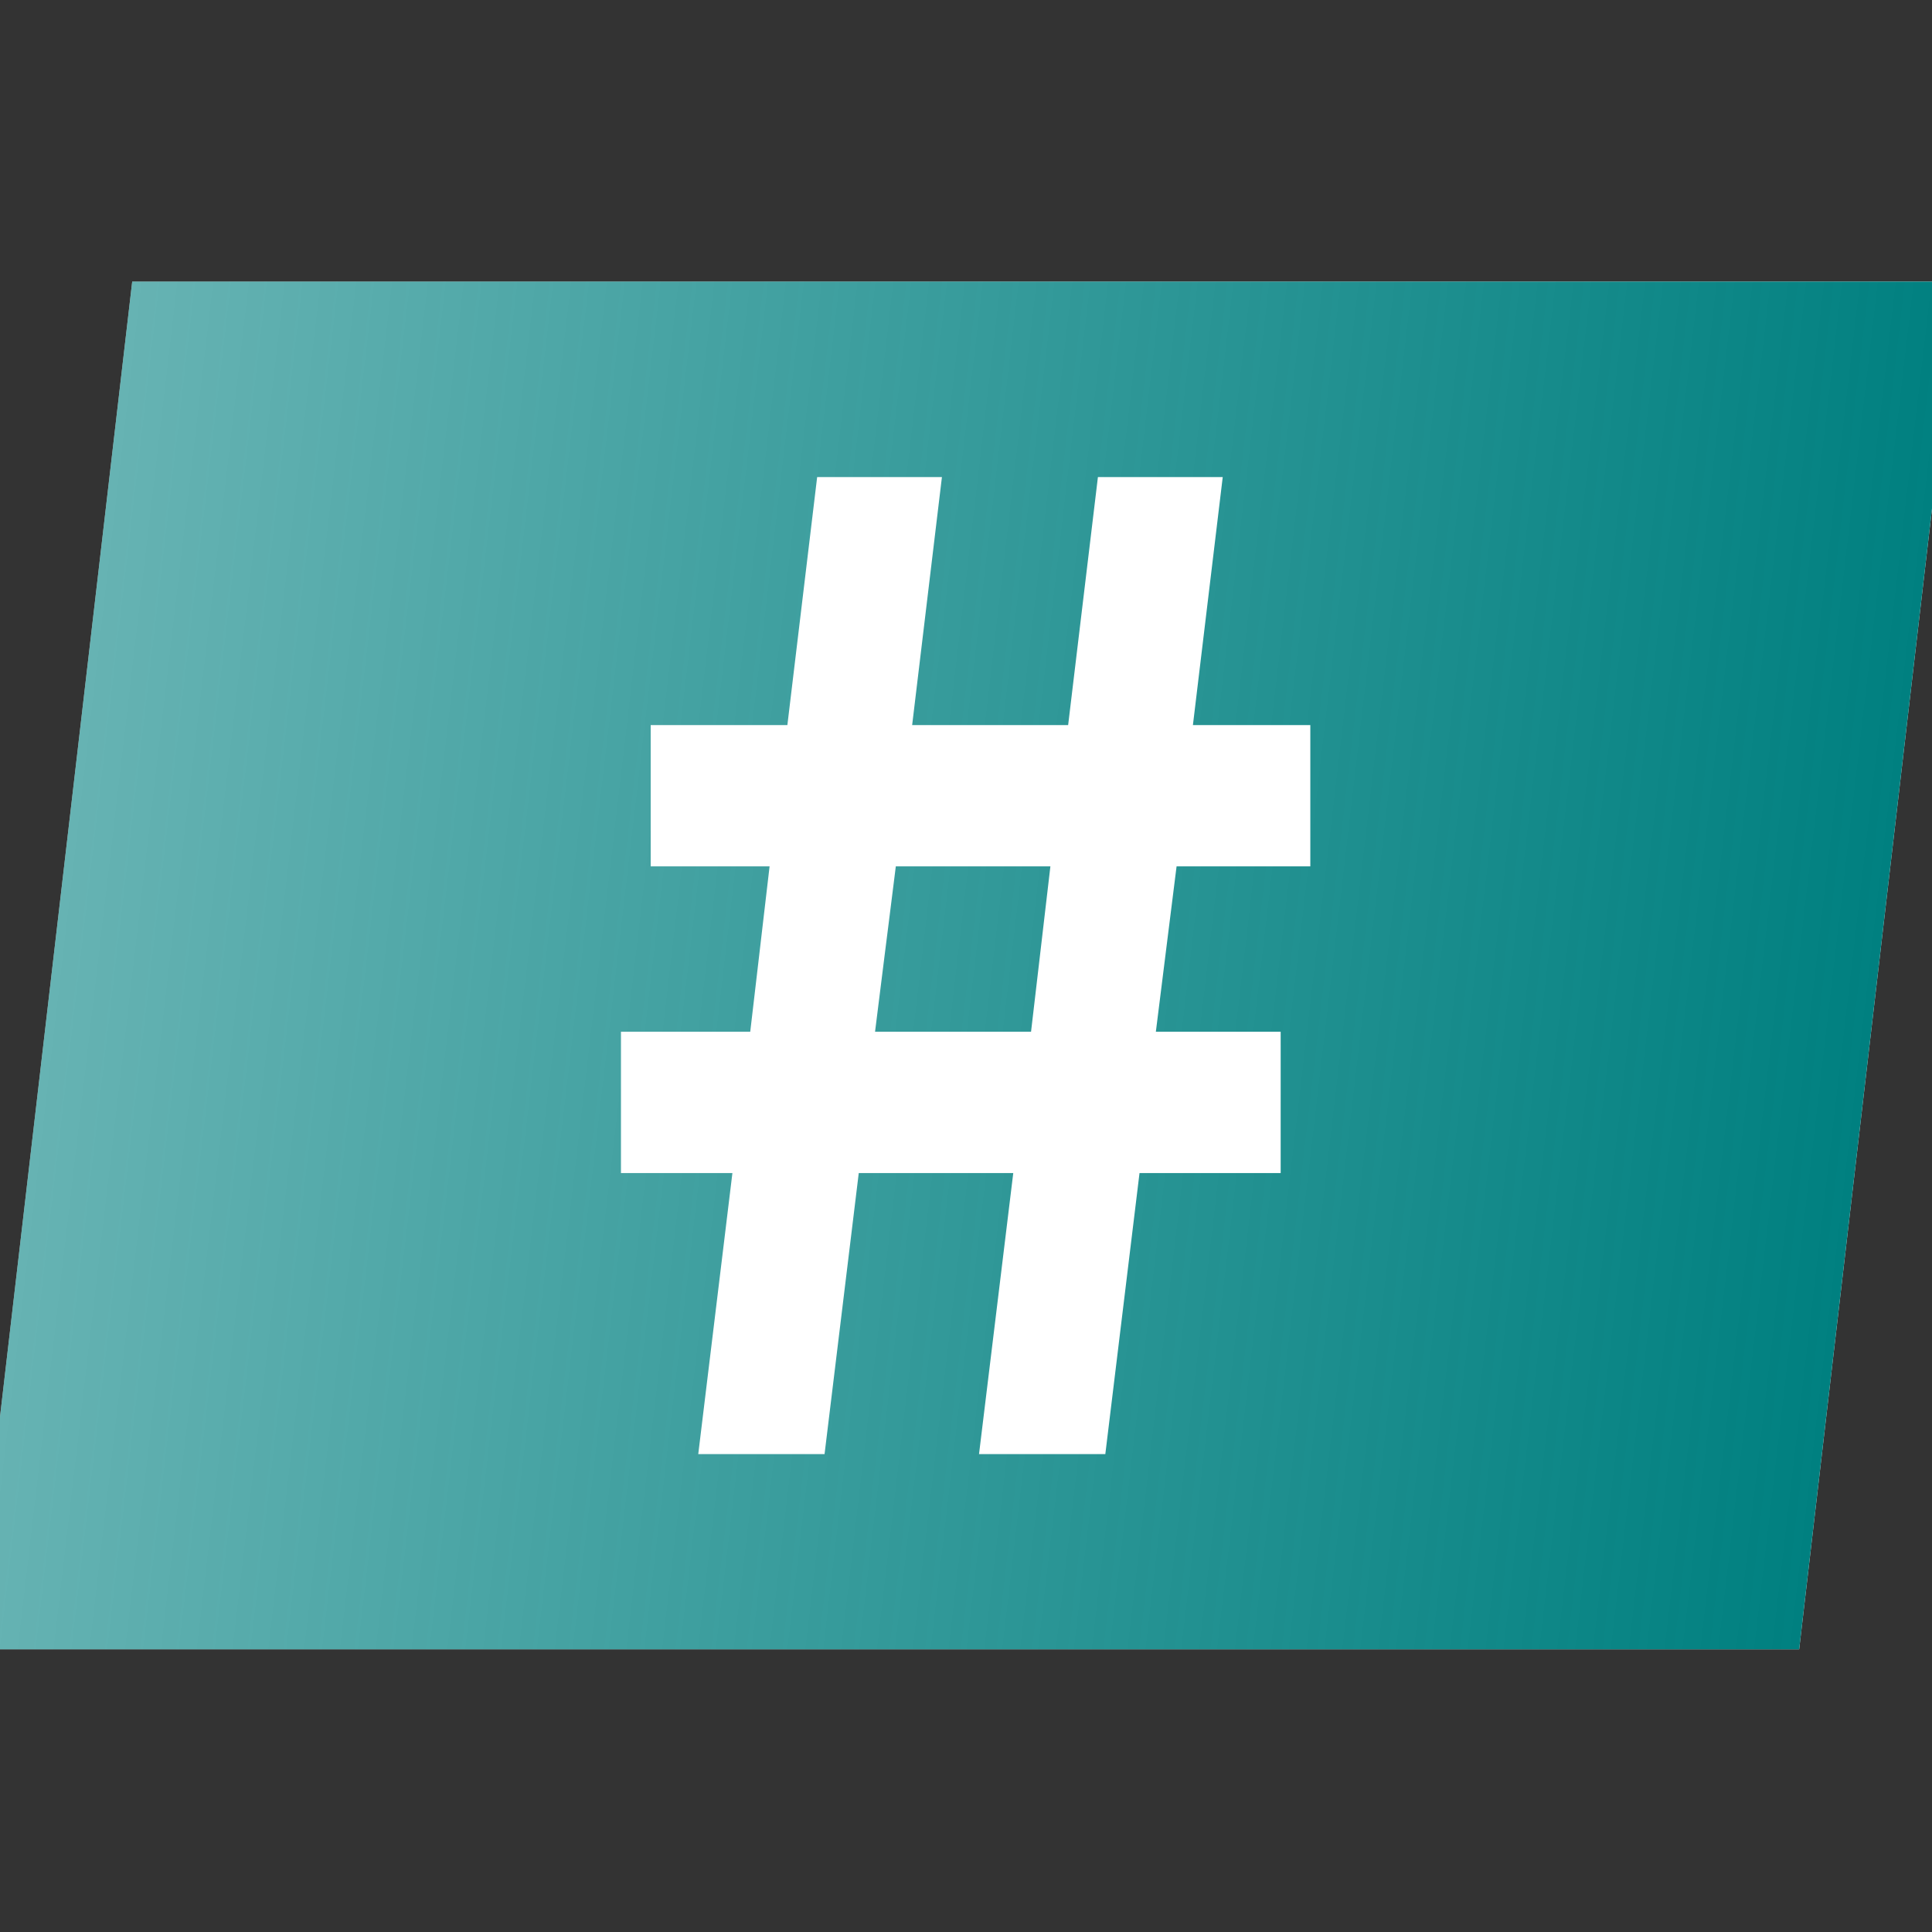 <?xml version="1.0" encoding="UTF-8" standalone="no"?>
<svg
   class="external-icon"
   viewBox="0 0 48 48"
   focusable="false"
   style="display:block"
   version="1.1"
   id="svg3"
   sodipodi:docname="fhash.svg"
   width="48"
   height="48"
   inkscape:version="1.4.2 (f4327f4, 2025-05-13)"
   xmlns:inkscape="http://www.inkscape.org/namespaces/inkscape"
   xmlns:sodipodi="http://sodipodi.sourceforge.net/DTD/sodipodi-0.dtd"
   xmlns:xlink="http://www.w3.org/1999/xlink"
   xmlns="http://www.w3.org/2000/svg"
   xmlns:svg="http://www.w3.org/2000/svg">
  <rect x="0" y="0" width="48" height="48" fill="#333333" stroke="none"/>
  <defs
     id="defs3">
    <linearGradient
       id="linearGradient29"
       inkscape:collect="always">
      <stop
         style="stop-color:#008080;stop-opacity:0.6;"
         offset="0"
         id="stop30" />
      <stop
         style="stop-color:#008080;stop-opacity:1;"
         offset="1"
         id="stop29" />
    </linearGradient>
    <linearGradient
       inkscape:collect="always"
       xlink:href="#linearGradient29"
       id="linearGradient30"
       x1="4.134"
       y1="24.166"
       x2="49.521"
       y2="24.166"
       gradientUnits="userSpaceOnUse" />
  </defs>
  <sodipodi:namedview
     id="namedview3"
     pagecolor="#ffffff"
     bordercolor="#000000"
     borderopacity="0.25"
     inkscape:showpageshadow="2"
     inkscape:pageopacity="0.0"
     inkscape:pagecheckerboard="true"
     inkscape:deskcolor="#d1d1d1"
     inkscape:zoom="15.999999"
     inkscape:cx="21.312501"
     inkscape:cy="21.968751"
     inkscape:window-width="960"
     inkscape:window-height="1017"
     inkscape:window-x="-8"
     inkscape:window-y="-8"
     inkscape:window-maximized="0"
     inkscape:current-layer="svg3"
     inkscape:antialias-rendering="true"
     showborder="true" />
  <svg
     viewBox="0 0 28.57 20"
     preserveAspectRatio="xMidYMid"
     version="1.1"
     id="svg2"
     width="100%"
     height="100%"
     style="display:inline">
    <g
       id="g1"
       style="display:inline;stroke-width:0.994"
       transform="matrix(0.595,0,0,0.602,0,-4.454)"
       inkscape:label="fhash">
      <rect
         style="display:inline;fill:#ffffff;stroke-width:4.988;stroke-linecap:square;stroke-linejoin:round;paint-order:fill markers stroke"
         id="rect1"
         width="45.388"
         height="33.834"
         x="4.134"
         y="7.249"
         rx="0"
         ry="6.141"
         transform="matrix(1,0,-0.117,0.993,0,0)"
         inkscape:label="bg" />
      <rect
         style="display:inline;fill:url(#linearGradient30);stroke-width:4.988;stroke-linecap:square;stroke-linejoin:round;paint-order:fill markers stroke"
         id="rect2"
         width="45.388"
         height="33.834"
         x="4.134"
         y="7.249"
         rx="0"
         ry="6.141"
         transform="matrix(1,0,-0.117,0.993,0,0)"
         inkscape:label="bd" />
      <path
         d="m 20.309,12 -0.74,6.092 H 16.172 V 21.562 h 2.955 l -0.168,1.418 -0.094,0.797 -0.219,1.848 h -3.213 v 3.471 h 2.77 L 17.354,36 h 3.139 l 0.85,-6.904 h 3.84 L 24.332,36 h 3.139 l 0.85,-6.904 h 3.508 V 25.625 H 28.727 L 28.961,23.777 29.062,22.98 29.242,21.562 h 3.324 V 18.092 H 29.648 L 30.389,12 h -3.102 l -0.74,6.092 H 22.67 L 23.41,12 Z m 1.955,9.562 h 3.842 L 25.938,22.98 25.844,23.777 25.625,25.625 h -3.877 l 0.234,-1.848 0.102,-0.797 z"
         id="path1"
         inkscape:label="l"
         style="fill:#ffffff" />
    </g>
  </svg>
</svg>
